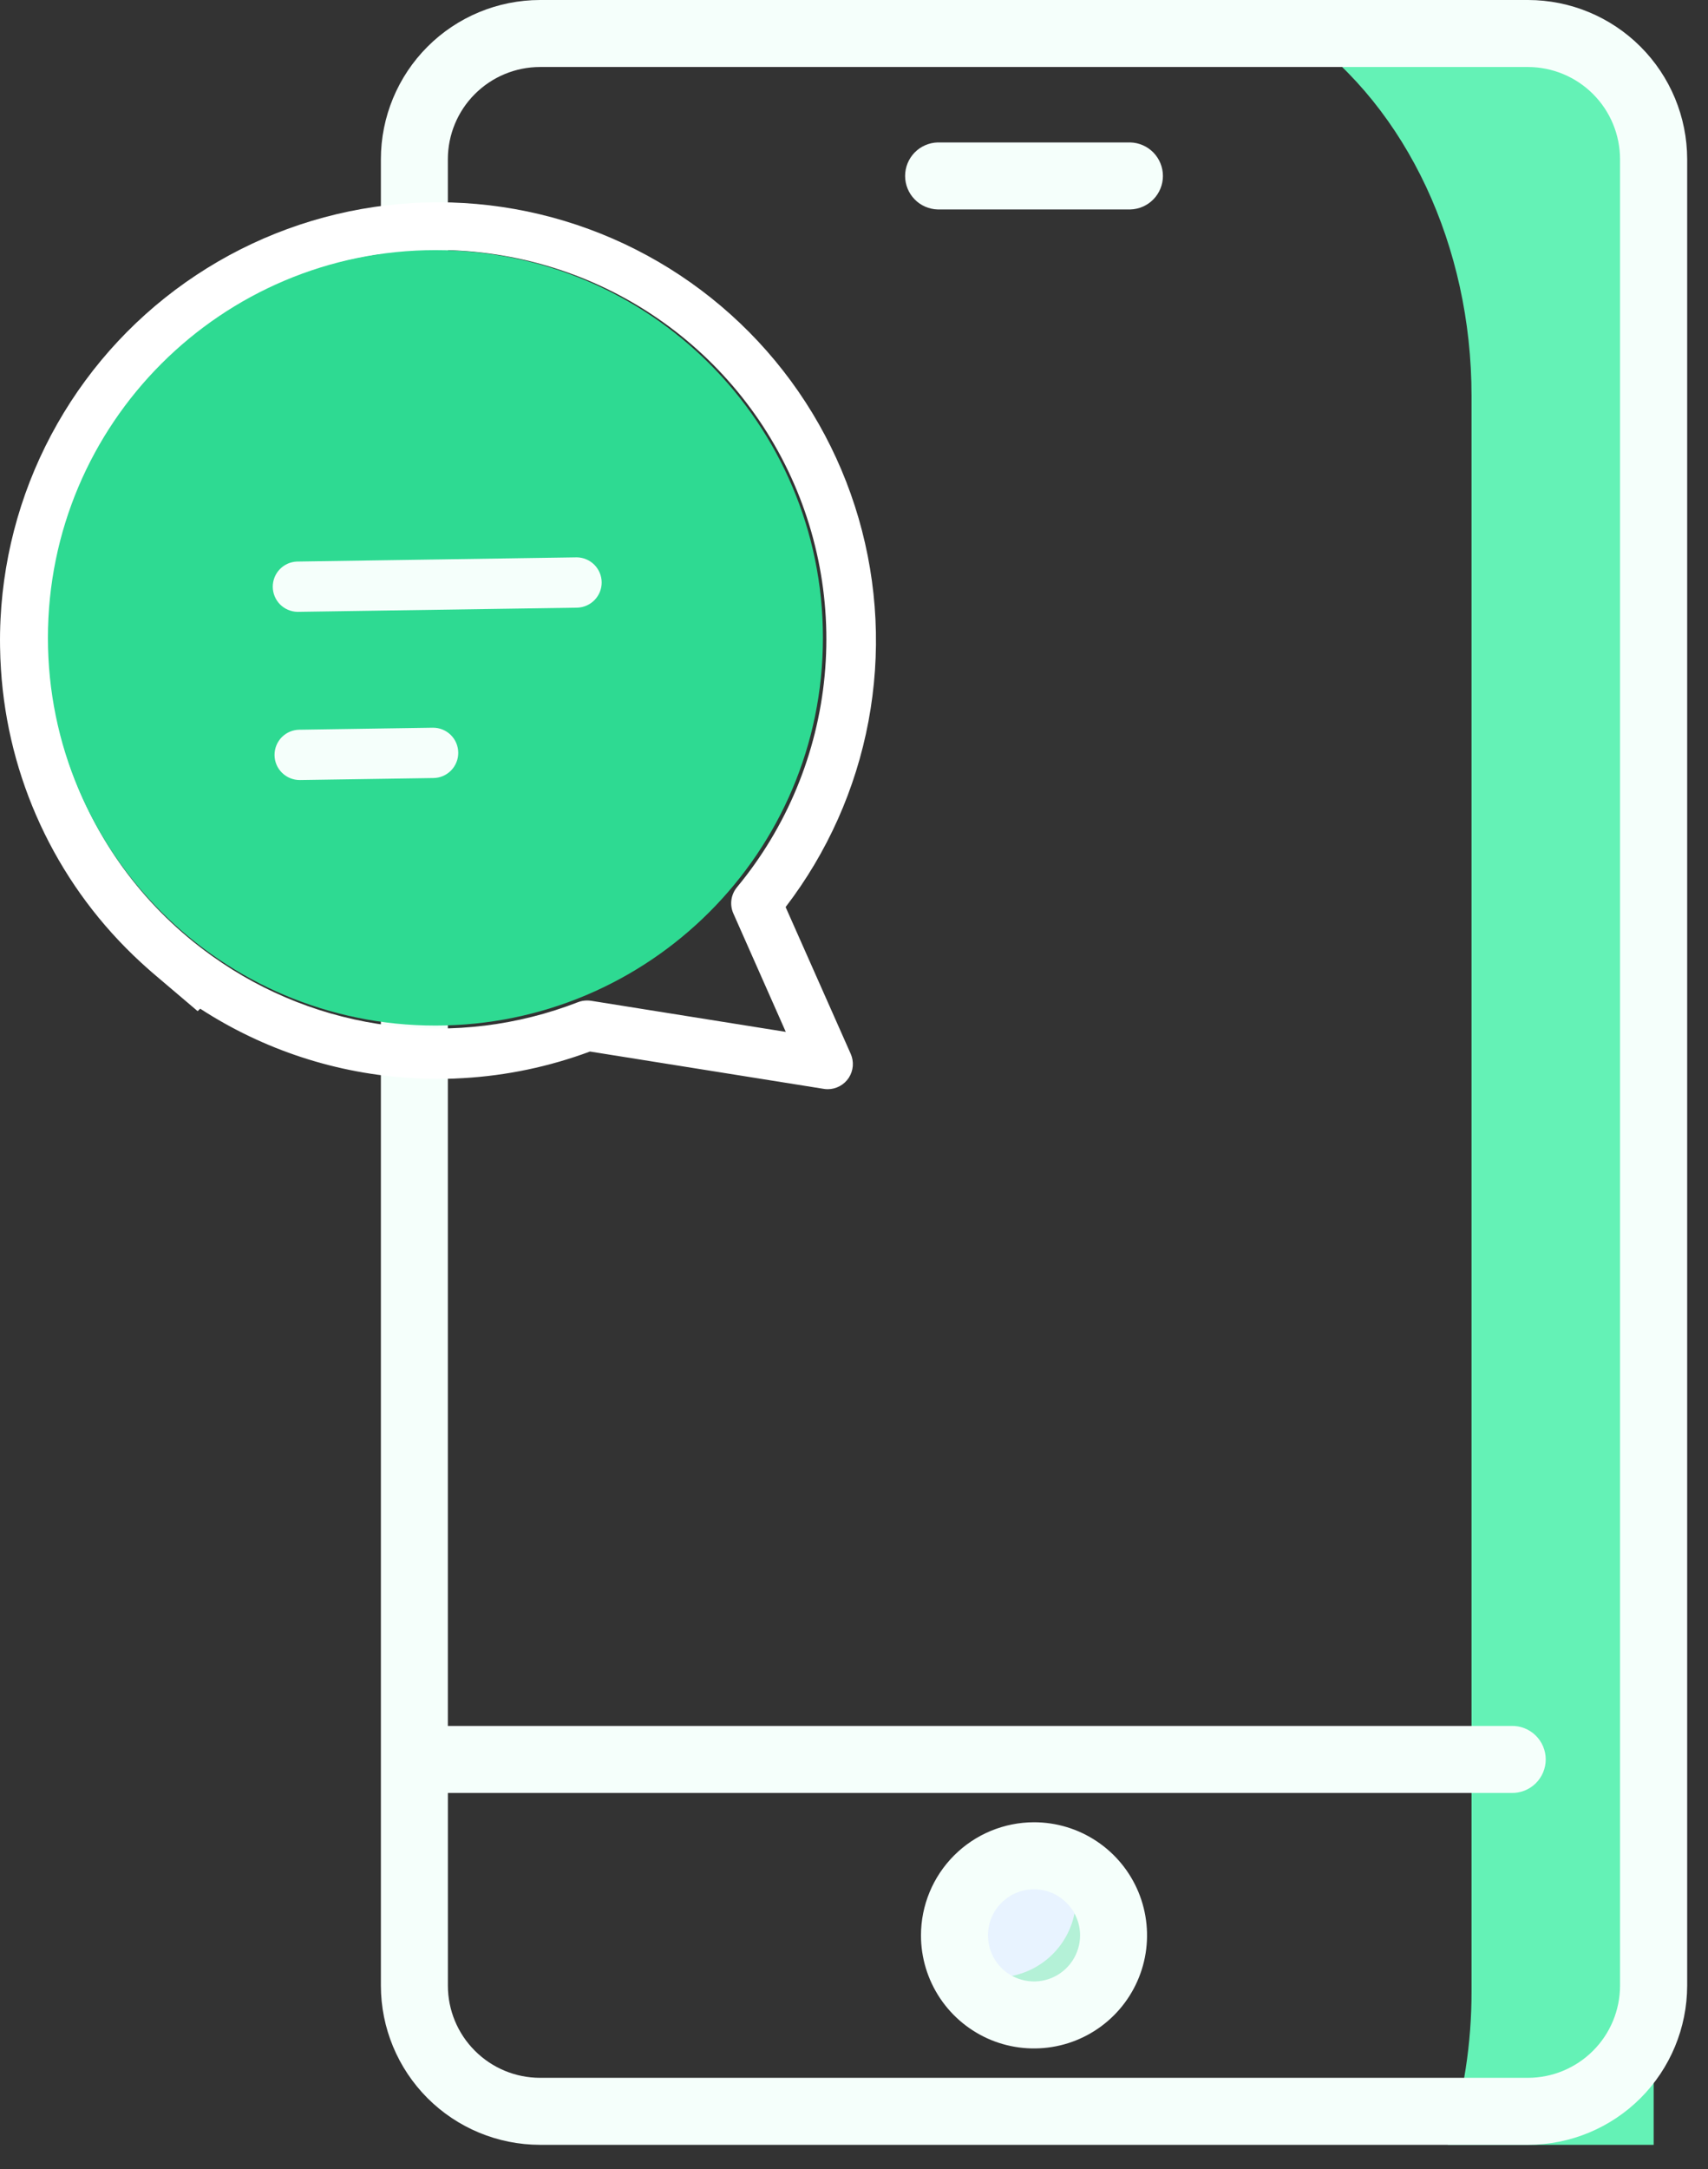 <svg width="52" height="66" viewBox="0 0 52 66" fill="none" xmlns="http://www.w3.org/2000/svg">
<rect x="0" y="0" width="52" height="66" fill="#333333" stroke="none"/>
<g clip-path="url(#clip0)">
<path d="M50.346 5.699V65.264H44.077C44.561 63.75 44.805 62.169 44.801 60.579V12.046C44.801 7.49 42.827 3.306 39.649 1.02H46.521C48.633 1.02 50.345 3.114 50.345 5.699H50.346Z" fill="#64F2B6"/>
<path d="M31.48 61.31C32.817 61.31 33.901 60.226 33.901 58.889C33.901 57.552 32.817 56.468 31.48 56.468C30.142 56.468 29.058 57.552 29.058 58.889C29.058 60.226 30.142 61.31 31.48 61.31Z" fill="#E8F3FF"/>
<path d="M33.902 58.89C33.9 59.438 33.712 59.969 33.37 60.397C33.027 60.825 32.55 61.124 32.015 61.245C31.48 61.367 30.921 61.303 30.427 61.066C29.933 60.828 29.534 60.429 29.296 59.936C29.748 60.151 30.255 60.22 30.748 60.135C31.242 60.05 31.696 59.814 32.05 59.46C32.404 59.106 32.64 58.652 32.725 58.158C32.81 57.665 32.741 57.158 32.526 56.706C32.938 56.903 33.286 57.212 33.529 57.599C33.773 57.985 33.902 58.433 33.902 58.89Z" fill="#B4F1D7"/>
<path d="M12.616 19.47C12.889 19.456 13.147 19.337 13.335 19.138C13.524 18.94 13.629 18.676 13.629 18.403C13.629 18.129 13.524 17.865 13.335 17.667C13.147 17.468 12.889 17.349 12.616 17.335C12.342 17.349 12.085 17.468 11.896 17.667C11.708 17.865 11.603 18.129 11.603 18.403C11.603 18.676 11.708 18.94 11.896 19.138C12.085 19.337 12.342 19.456 12.616 19.47Z" fill="#F5FFFB"/>
<path d="M46.521 0H16.439C15.155 0.002 13.924 0.512 13.016 1.42C12.108 2.328 11.597 3.56 11.596 4.844V14.403C11.592 14.54 11.616 14.675 11.665 14.802C11.715 14.929 11.79 15.044 11.884 15.142C11.98 15.24 12.093 15.317 12.219 15.37C12.344 15.423 12.479 15.45 12.615 15.45C12.752 15.45 12.886 15.423 13.012 15.37C13.137 15.317 13.251 15.24 13.346 15.142C13.441 15.044 13.516 14.929 13.565 14.802C13.615 14.675 13.639 14.54 13.635 14.403V4.844C13.636 4.1 13.931 3.387 14.457 2.862C14.983 2.336 15.695 2.04 16.439 2.039H46.521C47.264 2.041 47.976 2.337 48.501 2.863C49.026 3.388 49.321 4.101 49.322 4.844V60.419C49.321 61.163 49.026 61.876 48.5 62.401C47.974 62.927 47.262 63.223 46.518 63.224H16.439C15.696 63.223 14.983 62.927 14.458 62.401C13.932 61.876 13.636 61.163 13.636 60.419V54.556H46.012C46.148 54.559 46.284 54.536 46.411 54.486C46.538 54.436 46.654 54.362 46.751 54.267C46.849 54.172 46.926 54.058 46.979 53.933C47.032 53.807 47.06 53.672 47.06 53.536C47.06 53.4 47.032 53.265 46.979 53.139C46.926 53.014 46.849 52.9 46.751 52.805C46.654 52.71 46.538 52.636 46.411 52.586C46.284 52.536 46.148 52.513 46.012 52.517H13.635V22.705C13.639 22.569 13.615 22.434 13.565 22.307C13.516 22.18 13.441 22.064 13.346 21.966C13.251 21.869 13.137 21.791 13.012 21.738C12.886 21.685 12.752 21.658 12.615 21.658C12.479 21.658 12.344 21.685 12.219 21.738C12.093 21.791 11.98 21.869 11.884 21.966C11.79 22.064 11.715 22.18 11.665 22.307C11.616 22.434 11.592 22.569 11.596 22.705V60.419C11.597 61.703 12.108 62.934 13.016 63.843C13.924 64.751 15.155 65.261 16.439 65.263H46.522C47.806 65.261 49.037 64.751 49.945 63.843C50.853 62.934 51.364 61.703 51.366 60.419V4.844C51.364 3.559 50.853 2.328 49.945 1.42C49.037 0.512 47.806 0.001 46.521 0V0Z" fill="#F5FFFB"/>
<path d="M28.039 58.889C28.039 59.57 28.241 60.235 28.619 60.801C28.997 61.367 29.535 61.808 30.163 62.069C30.792 62.329 31.484 62.397 32.152 62.264C32.819 62.132 33.432 61.804 33.914 61.322C34.395 60.841 34.723 60.228 34.856 59.56C34.988 58.893 34.92 58.201 34.66 57.572C34.399 56.943 33.958 56.406 33.392 56.028C32.826 55.649 32.161 55.448 31.48 55.448C30.568 55.449 29.693 55.812 29.048 56.457C28.403 57.102 28.04 57.977 28.039 58.889ZM32.883 58.889C32.883 59.166 32.8 59.438 32.646 59.668C32.492 59.899 32.273 60.078 32.017 60.185C31.761 60.291 31.479 60.319 31.207 60.264C30.935 60.21 30.685 60.077 30.489 59.881C30.293 59.684 30.159 59.435 30.105 59.163C30.051 58.891 30.079 58.609 30.185 58.352C30.291 58.096 30.471 57.877 30.701 57.723C30.932 57.569 31.203 57.487 31.48 57.487C31.852 57.487 32.209 57.635 32.471 57.898C32.734 58.161 32.882 58.517 32.883 58.889Z" fill="#F5FFFB"/>
<path d="M34.412 4.334H28.549C28.283 4.341 28.03 4.452 27.845 4.642C27.66 4.833 27.556 5.088 27.556 5.354C27.556 5.62 27.66 5.875 27.845 6.065C28.03 6.256 28.283 6.366 28.549 6.373H34.412C34.678 6.366 34.93 6.256 35.116 6.065C35.301 5.875 35.405 5.62 35.405 5.354C35.405 5.088 35.301 4.833 35.116 4.642C34.93 4.452 34.678 4.341 34.412 4.334Z" fill="#F5FFFB"/>
<path d="M23.918 27.6C25.19 25.941 26.054 24.005 26.44 21.95C26.826 19.895 26.723 17.778 26.14 15.77C25.556 13.762 24.509 11.919 23.082 10.39C21.655 8.862 19.889 7.69 17.926 6.97C15.963 6.25 13.858 6.002 11.781 6.246C9.704 6.489 7.714 7.218 5.971 8.373C4.227 9.527 2.78 11.076 1.746 12.893C0.711 14.71 0.119 16.745 0.016 18.834C0.002 19.118 -0.003 19.402 0.002 19.689C0.005 19.915 0.014 20.14 0.029 20.364C0.237 23.663 1.672 26.765 4.051 29.06C4.304 29.304 4.565 29.538 4.834 29.763L6.017 30.767C6.039 30.749 6.059 30.729 6.079 30.709L6.096 30.693C8.033 31.952 10.268 32.68 12.575 32.805C12.896 32.824 13.217 32.831 13.541 32.826C13.73 32.826 13.918 32.816 14.106 32.805C15.425 32.729 16.724 32.456 17.962 31.996L25.079 33.132C25.119 33.139 25.16 33.142 25.201 33.142C25.328 33.142 25.453 33.11 25.565 33.049C25.677 32.988 25.772 32.901 25.842 32.794C25.911 32.687 25.953 32.565 25.963 32.438C25.973 32.311 25.952 32.183 25.9 32.067L23.918 27.6ZM17.996 30.452C17.956 30.446 17.915 30.443 17.875 30.443C17.78 30.443 17.686 30.46 17.598 30.494C15.772 31.204 13.798 31.448 11.854 31.204C9.91 30.96 8.058 30.235 6.465 29.095C6.446 29.08 6.427 29.067 6.408 29.054C4.48 27.666 3.014 25.731 2.201 23.499C1.387 21.267 1.264 18.842 1.848 16.539C2.431 14.236 3.694 12.162 5.472 10.586C7.249 9.011 9.46 8.007 11.817 7.705C14.173 7.403 16.566 7.816 18.683 8.892C20.801 9.968 22.547 11.657 23.692 13.738C24.837 15.819 25.33 18.197 25.106 20.561C24.882 22.927 23.952 25.169 22.436 26.998C22.346 27.108 22.287 27.241 22.268 27.381C22.249 27.522 22.269 27.666 22.327 27.795L23.923 31.398L17.996 30.452Z" fill="white"/>
<path d="M13.257 31.206C19.773 31.206 25.054 25.924 25.054 19.409C25.054 12.893 19.773 7.611 13.257 7.611C6.741 7.611 1.459 12.893 1.459 19.409C1.459 25.924 6.741 31.206 13.257 31.206Z" fill="#2EDA92"/>
<path d="M9.052 18.617H9.064L17.584 18.49C17.784 18.481 17.972 18.395 18.109 18.25C18.246 18.105 18.321 17.913 18.318 17.713C18.315 17.514 18.234 17.324 18.093 17.183C17.952 17.042 17.761 16.962 17.562 16.959L9.041 17.087C8.842 17.094 8.654 17.179 8.517 17.322C8.379 17.466 8.303 17.658 8.304 17.857C8.306 18.056 8.385 18.247 8.524 18.389C8.664 18.53 8.853 18.612 9.052 18.617Z" fill="#F5FFFB"/>
<path d="M13.168 22.143L9.118 22.204C8.915 22.205 8.721 22.287 8.578 22.432C8.436 22.576 8.357 22.772 8.358 22.975C8.359 23.178 8.441 23.372 8.586 23.514C8.731 23.657 8.926 23.736 9.129 23.735H9.141L13.191 23.674C13.292 23.673 13.391 23.653 13.484 23.614C13.576 23.575 13.66 23.517 13.731 23.446C13.801 23.374 13.857 23.29 13.895 23.196C13.933 23.103 13.952 23.004 13.951 22.903C13.95 22.802 13.93 22.703 13.891 22.61C13.852 22.518 13.795 22.434 13.723 22.363C13.652 22.293 13.567 22.237 13.473 22.199C13.38 22.161 13.281 22.142 13.18 22.143H13.168Z" fill="#F5FFFB"/>
</g>
<defs>
<clipPath id="clip0">
<rect width="51.365" height="65.263" fill="white"/>
</clipPath>
</defs>
</svg>
